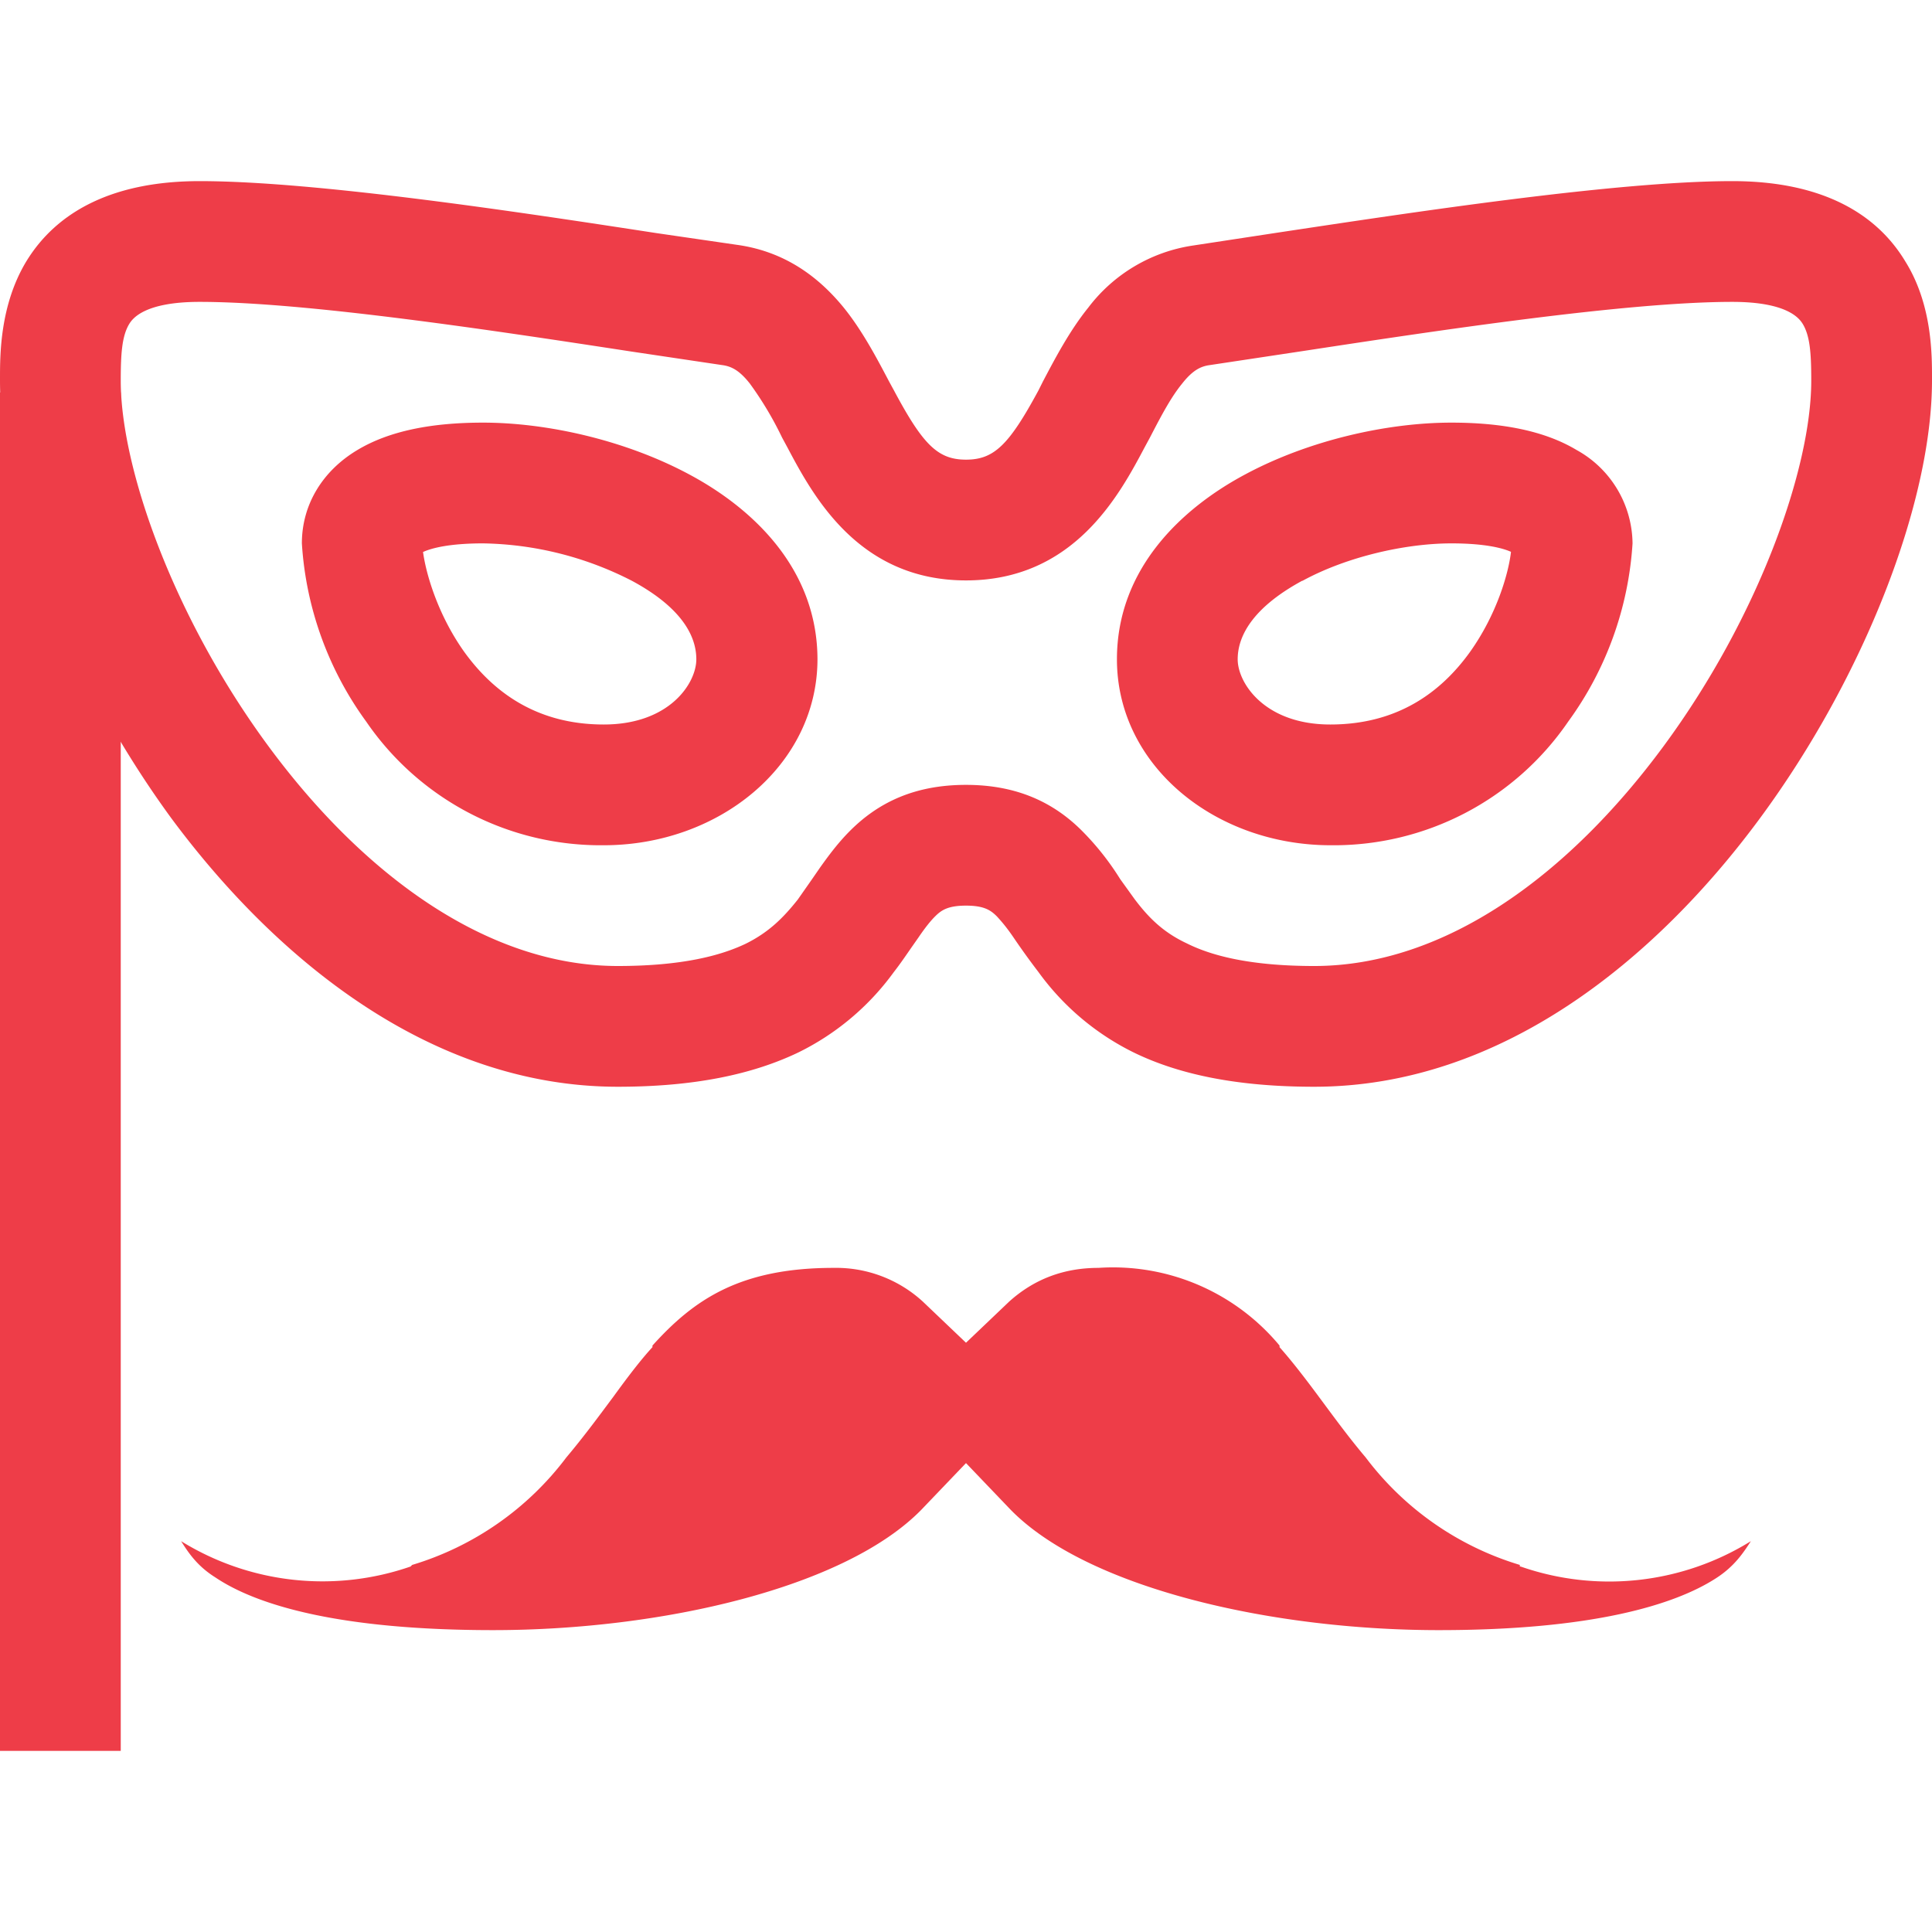 <svg xmlns="http://www.w3.org/2000/svg" fill="#EE3D48" viewBox="0 0 48 48">
  <path d="M22.93 32.34a3.19 3.19 0 00-2.22-.84c-2.34 0-3.48.8-4.5 1.93v.04c-.27.29-.6.72-.97 1.23-.35.47-.74 1-1.17 1.51a7.5 7.5 0 01-3.83 2.67l-.02.02-.02.02a6.68 6.68 0 01-5.7-.63c.2.32.42.63.85.9 1.04.7 3.11 1.31 6.9 1.31 4.18 0 8.74-1.05 10.64-2.99L24 36.35l1.11 1.16c1.9 1.94 6.46 2.99 10.64 2.99 3.79 0 5.86-.62 6.9-1.3.43-.28.65-.6.85-.91a6.68 6.68 0 01-5.72.63h-.02v-.04a7.5 7.5 0 01-3.83-2.67c-.44-.52-.83-1.06-1.18-1.53-.37-.5-.7-.92-.96-1.21v-.04a5.38 5.38 0 00-4.5-1.93c-.86 0-1.6.28-2.22.84L24 33.36l-1.07-1.02z"/>
  <path fill-rule="evenodd" d="M.65 6.5c.79-1.3 2.24-2 4.31-2 2.9 0 8.02.78 11.34 1.29l2.06.3c1.2.18 2.02.84 2.6 1.55.47.58.84 1.29 1.13 1.84l.12.22c.72 1.35 1.09 1.72 1.79 1.72s1.07-.37 1.8-1.72l.11-.22c.29-.55.66-1.26 1.13-1.84a4 4 0 012.6-1.54l2.1-.32c3.32-.5 8.42-1.28 11.3-1.28 2.07 0 3.52.7 4.3 2C48 7.56 48 8.8 48 9.38v.07c0 3.02-1.67 7.34-4.26 10.86C41.15 23.83 37.3 27 32.65 27c-1.9 0-3.35-.3-4.48-.85a6.42 6.42 0 01-2.37-2 18.58 18.58 0 01-.62-.86c-.17-.25-.3-.4-.41-.52-.15-.15-.31-.27-.77-.27s-.62.12-.77.27c-.11.11-.24.27-.41.52l-.14.2c-.14.2-.3.44-.48.67a6.42 6.42 0 01-2.37 1.99c-1.13.54-2.57.85-4.48.85-4.65 0-8.5-3.17-11.1-6.68C1.68 16.8 0 12.48 0 9.46V9.4c0-.59 0-1.82.65-2.9zm2.56 1.55c-.18.3-.21.73-.21 1.41 0 2.17 1.31 5.88 3.67 9.08S12.11 24 15.35 24c1.6 0 2.56-.26 3.17-.55.59-.29.95-.66 1.3-1.1l.35-.5.2-.29c.2-.28.44-.61.75-.92.7-.7 1.6-1.14 2.88-1.14 1.27 0 2.18.44 2.88 1.14a6.73 6.73 0 01.95 1.2l.36.5c.34.45.7.82 1.3 1.1.6.3 1.56.56 3.16.56 3.25 0 6.32-2.26 8.68-5.46 2.36-3.2 3.67-6.9 3.67-9.08 0-.68-.03-1.11-.21-1.41-.08-.13-.37-.55-1.75-.55-2.62 0-7.32.71-10.66 1.22l-2.32.35c-.23.03-.43.13-.69.46-.27.33-.5.76-.8 1.34l-.13.24c-.64 1.21-1.77 3.31-4.44 3.31-2.67 0-3.8-2.1-4.44-3.31l-.13-.24a8.57 8.57 0 00-.8-1.34c-.26-.33-.46-.43-.69-.46l-2.28-.34C12.33 8.22 7.6 7.5 4.96 7.5c-1.38 0-1.67.42-1.75.55zm7.3 5.66c.07.53.36 1.55 1.02 2.48.72 1 1.8 1.81 3.47 1.81 1.64 0 2.3-1.03 2.3-1.62 0-.63-.43-1.32-1.6-1.95a8.37 8.37 0 00-3.7-.93c-.84 0-1.28.12-1.48.21zm-1.63-2.53c.8-.48 1.86-.68 3.12-.68 1.58 0 3.53.43 5.13 1.29 1.57.84 3.18 2.34 3.18 4.6C20.3 19.02 17.86 21 15 21a7.06 7.06 0 01-5.9-3.07 8.4 8.4 0 01-1.6-4.43c0-.96.51-1.8 1.38-2.32zm22.05.61c1.6-.86 3.55-1.29 5.13-1.29 1.25 0 2.31.2 3.11.68a2.68 2.68 0 011.39 2.32 8.4 8.4 0 01-1.6 4.43 7.06 7.06 0 01-5.9 3.07c-2.86 0-5.31-1.97-5.31-4.62 0-2.25 1.61-3.75 3.18-4.59zm1.42 2.64c-1.16.63-1.6 1.32-1.6 1.95 0 .59.67 1.62 2.3 1.62 1.67 0 2.75-.8 3.47-1.8.67-.94.96-1.96 1.02-2.49-.2-.09-.64-.21-1.48-.21-1.12 0-2.58.32-3.7.93z" clip-rule="evenodd"/>
  <path d="M0 9.75h3V43.5H0z"/>
</svg>